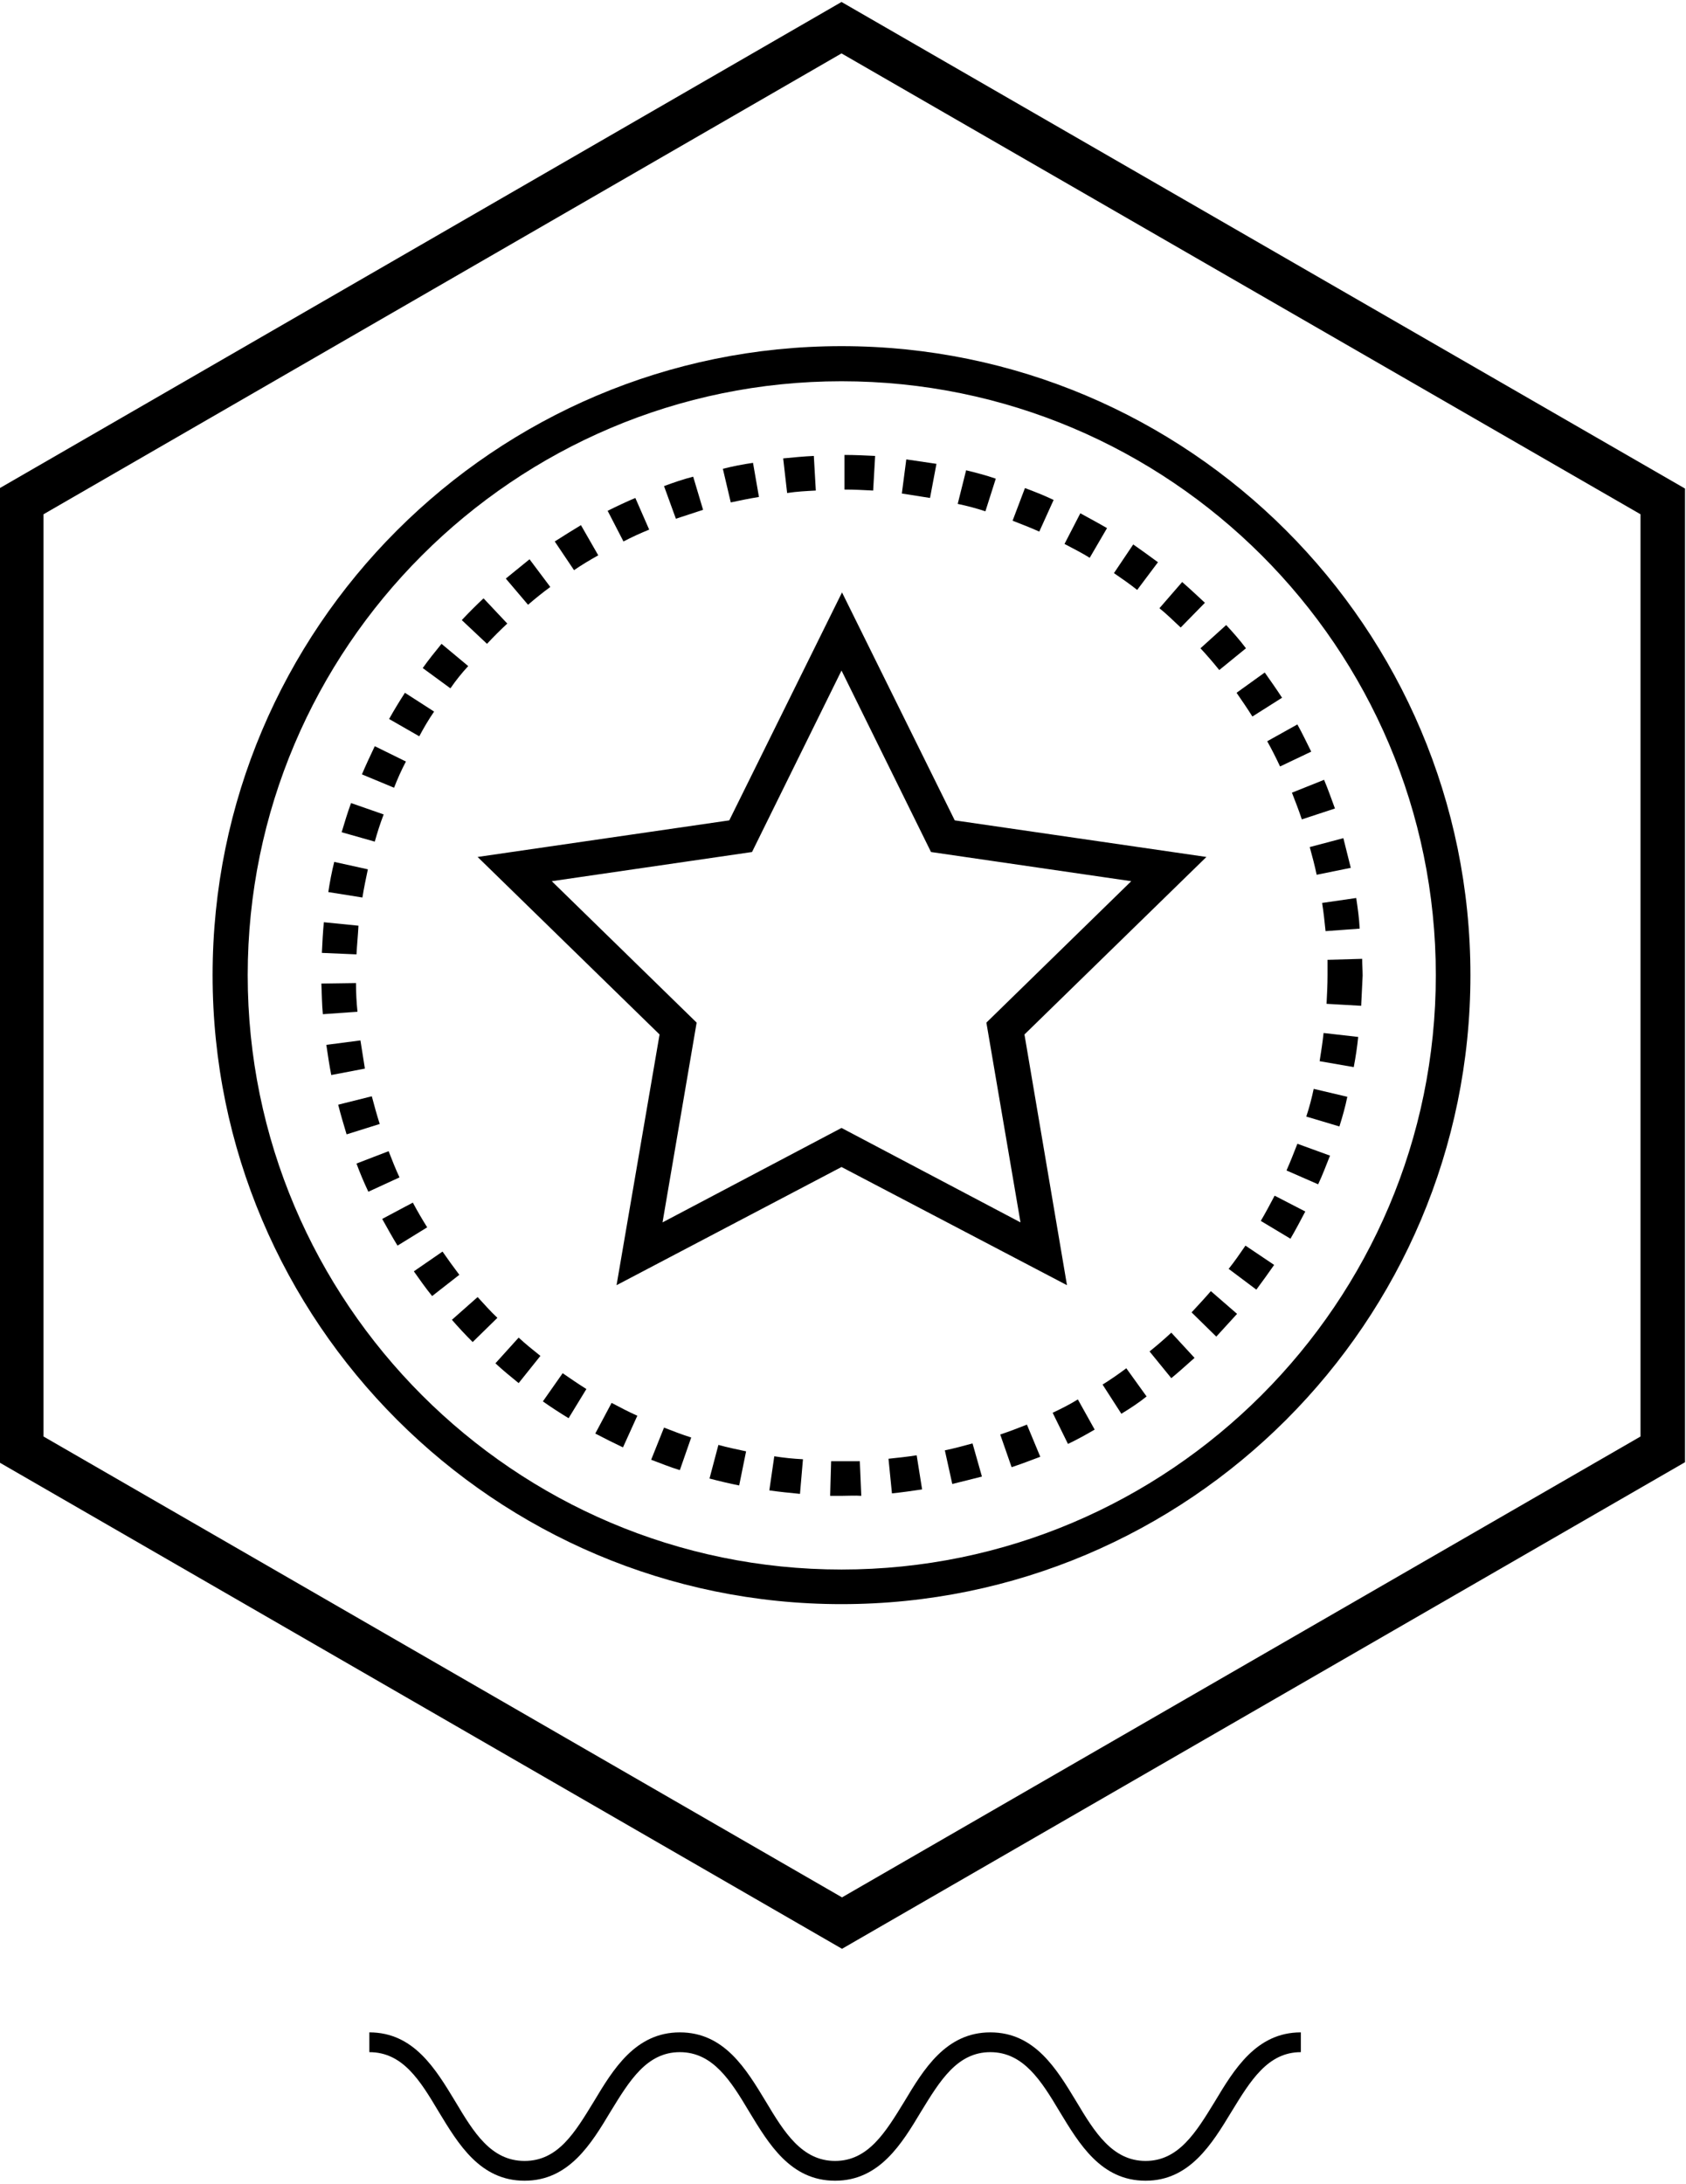 <svg xmlns="http://www.w3.org/2000/svg" viewBox="0 0 341 441.7"><path fill="#000" d="M170.2 10.8L331.8 104v186.5l-161.5 93.2L8.8 290.5V104l161.4-93.2m0-10.4L-.2 98.8v196.9l170.5 98.4 170.5-98.4V98.8L170.2.4z"/><path fill="#000" d="M170.2 324.4c-70.1 0-127.2-57-127.2-127.2S100 70 170.2 70s127.2 57 127.2 127.2-57 127.2-127.2 127.2zm0-247.3C104 77.1 50.1 131 50.1 197.2S104 317.4 170.2 317.4s120.2-53.9 120.2-120.2S236.5 77.1 170.2 77.1z"/><path fill="#000" d="M170.2 302.5h-2.3l.2-7h5.8l.3 7c-1.3-.1-2.6 0-4 0zm-8.4-.4c-2-.2-4.1-.4-6.2-.7l1-6.9c1.9.3 3.8.5 5.8.6l-.6 7zm18.6-.1l-.7-7c1.9-.2 3.8-.4 5.7-.7l1.1 6.9c-2 .3-4.1.6-6.1.8zm-30.9-1.6c-2-.4-4.1-.9-6-1.4l1.8-6.8c1.8.5 3.7.9 5.6 1.3l-1.4 6.9zm43.1-.3l-1.5-6.8c1.9-.4 3.8-.9 5.6-1.4l1.9 6.7c-1.9.5-4 1-6 1.5zm-55.1-2.8c-2-.6-3.9-1.4-5.8-2.1l2.6-6.5c1.8.7 3.6 1.4 5.5 2l-2.3 6.6zm67.1-.6l-2.3-6.6c1.8-.6 3.6-1.3 5.4-2l2.7 6.5c-1.9.7-3.9 1.5-5.8 2.1zm-78.6-4c-1.9-.9-3.7-1.8-5.6-2.8l3.3-6.2c1.7.9 3.4 1.8 5.2 2.6l-2.9 6.4zm90-.7l-3.1-6.3c1.7-.8 3.5-1.7 5.1-2.7l3.4 6.1c-1.7 1-3.5 2-5.4 2.9zm-101-5.2c-1.8-1.1-3.5-2.2-5.2-3.4l4-5.7c1.6 1.1 3.2 2.2 4.8 3.2l-3.6 5.9zm111.8-.9L223 280c1.6-1 3.2-2.1 4.8-3.3l4.1 5.7c-1.6 1.3-3.3 2.4-5.1 3.5zm-121.9-6.2c-1.6-1.3-3.2-2.6-4.7-4l4.7-5.2c1.4 1.3 2.9 2.5 4.4 3.7l-4.4 5.5zm132-1l-4.4-5.4c1.5-1.2 3-2.5 4.4-3.8l4.7 5.1c-1.6 1.4-3.1 2.8-4.7 4.1zm-141.3-7.3c-1.5-1.5-2.9-3-4.2-4.5l5.2-4.6c1.3 1.4 2.6 2.9 4 4.2l-5 4.9zm150.4-1.1l-5-4.9c1.3-1.4 2.6-2.8 3.9-4.3l5.3 4.6c-1.4 1.5-2.8 3.1-4.2 4.6zm-158.6-8.2c-1.3-1.6-2.5-3.3-3.7-5l5.8-4c1.1 1.6 2.2 3.1 3.4 4.7l-5.5 4.3zm166.7-1.3l-5.6-4.2c1.2-1.5 2.3-3.1 3.4-4.7l5.8 3.9c-1.2 1.7-2.4 3.4-3.6 5zm-173.7-8.9c-1.1-1.8-2.1-3.6-3.1-5.4l6.2-3.3c.9 1.7 1.9 3.4 2.9 5l-6 3.7zm180.6-1.4l-6-3.6c1-1.7 1.9-3.4 2.8-5.1l6.2 3.2c-1 1.9-2 3.8-3 5.5zM74.5 241c-.9-1.9-1.7-3.8-2.4-5.7l6.5-2.5c.7 1.8 1.4 3.6 2.2 5.3l-6.3 2.9zm192.1-1.5l-6.4-2.8c.8-1.8 1.5-3.6 2.2-5.4l6.6 2.4c-.8 2-1.5 3.9-2.4 5.8zM70.1 229.4c-.6-2-1.2-4-1.7-6l6.8-1.7c.5 1.9 1 3.7 1.6 5.6l-6.7 2.1zm200.8-1.6l-6.7-2c.6-1.8 1.1-3.7 1.5-5.6l6.8 1.6c-.4 2-1 4.1-1.6 6zM67 217.4c-.4-2-.7-4.1-1-6.1l6.9-.9.9 5.7-6.8 1.3zm206.8-1.6l-6.9-1.2c.3-1.9.6-3.8.8-5.7l7 .8c-.2 2-.5 4-.9 6.1zM65.3 205.1c-.2-2-.2-4.1-.3-6.2l7-.1c0 1.9.1 3.9.3 5.8l-7 .5zm210-1.7l-7-.4c.1-1.9.2-3.9.2-5.8v-3.1l7-.2c0 1.1.1 2.2.1 3.4-.1 2-.2 4.1-.3 6.1zM72.1 193l-7-.3c.1-2.1.2-4.1.4-6.2l7 .7c-.1 2-.3 3.9-.4 5.8zm196-4.7c-.2-1.9-.4-3.9-.7-5.7l6.9-1c.3 2 .6 4.1.7 6.2l-6.9.5zm-194.8-6.8l-6.9-1.1c.3-2 .7-4.1 1.2-6.1l6.8 1.5c-.4 1.9-.8 3.8-1.1 5.7zm193-4.6c-.4-1.9-.9-3.8-1.4-5.6l6.8-1.8 1.5 6-6.9 1.4zm-190.5-6.7l-6.7-1.9c.6-2 1.2-4 1.9-5.9l6.6 2.3c-.7 1.8-1.3 3.7-1.8 5.5zm187.5-4.5c-.6-1.8-1.3-3.6-2-5.4l6.5-2.6c.8 1.9 1.5 3.9 2.2 5.8l-6.7 2.2zm-183.6-6.4l-6.5-2.7c.8-1.9 1.7-3.8 2.6-5.7l6.3 3.1c-.9 1.7-1.7 3.5-2.4 5.3zm179.2-4.3c-.8-1.7-1.7-3.5-2.6-5.1l6.1-3.4c1 1.8 1.9 3.7 2.8 5.5l-6.3 3zm-174.1-6.1l-6.1-3.5c1-1.8 2.1-3.6 3.2-5.3l5.9 3.8c-1.1 1.6-2.1 3.3-3 5zm168.5-4c-1-1.6-2.1-3.2-3.2-4.8l5.7-4.1c1.2 1.7 2.4 3.4 3.5 5.1l-6 3.8zm-162.2-5.7l-5.6-4.1c1.2-1.7 2.5-3.3 3.8-4.9l5.4 4.5c-1.3 1.4-2.5 2.9-3.6 4.5zm155.5-3.7c-1.2-1.5-2.5-3-3.8-4.4l5.2-4.7c1.4 1.5 2.8 3.1 4 4.7l-5.4 4.4zm-148.1-5.3l-5.1-4.8c1.4-1.5 2.9-3 4.4-4.4l4.8 5.1c-1.5 1.4-2.8 2.7-4.1 4.1zm140.3-3.3c-1.4-1.3-2.8-2.7-4.3-3.9l4.6-5.3c1.6 1.4 3.1 2.8 4.6 4.2l-4.9 5zm-132-4.6l-4.5-5.3 4.8-3.9 4.2 5.6c-1.5 1.1-3 2.3-4.5 3.6zm123.2-3c-1.5-1.2-3.1-2.3-4.7-3.4l3.9-5.8c1.7 1.2 3.4 2.4 5 3.6l-4.2 5.6zm-113.9-4l-3.9-5.8c1.7-1.1 3.5-2.2 5.3-3.3l3.5 6.1c-1.6.9-3.3 1.9-4.9 3zm104.3-2.5c-1.6-1-3.4-1.9-5.1-2.8l3.2-6.2c1.8 1 3.7 2 5.4 3l-3.5 6zm-94.3-3.3l-3.2-6.2c1.8-.9 3.7-1.8 5.6-2.6l2.8 6.4c-1.7.7-3.5 1.5-5.2 2.4zm84.1-2c-1.8-.8-3.6-1.5-5.4-2.2l2.5-6.6c1.9.7 3.9 1.5 5.8 2.4l-2.9 6.4zm-73.5-2.6l-2.4-6.6c1.9-.7 3.9-1.4 5.9-1.9l2 6.7c-1.8.6-3.7 1.2-5.5 1.8zm62.6-1.5c-1.8-.6-3.7-1.1-5.6-1.5l1.7-6.8c2 .5 4 1 6 1.7l-2.1 6.6zm-51.5-1.8l-1.6-6.8c2-.5 4-.9 6.1-1.2l1.2 6.9c-1.9.3-3.8.7-5.7 1.1zm40.3-.9l-5.7-.9.9-6.9c2.1.3 4.1.6 6.1.9l-1.3 6.9zm-28.9-1l-.8-7c2-.2 4.1-.4 6.2-.5l.4 7c-1.9.1-3.9.2-5.8.5zm17.4-.5c-1.9-.1-3.9-.2-5.8-.2v-7c2.1 0 4.1.1 6.2.2l-.4 7zM231.7 441c-9 0-13.4-7.4-17.4-14-3.7-6.2-7.3-12-14-12s-10.2 5.8-14 12c-3.9 6.5-8.4 14-17.4 14-9 0-13.4-7.4-17.4-14-3.7-6.2-7.3-12-14-12s-10.2 5.8-14 12c-3.9 6.5-8.4 14-17.4 14-9 0-13.4-7.4-17.4-14-3.7-6.2-7.2-12-14-12v-4c9 0 13.4 7.4 17.4 14 3.7 6.2 7.2 12 14 12s10.2-5.8 14-12c3.9-6.5 8.4-14 17.4-14 9 0 13.4 7.4 17.4 14 3.7 6.2 7.3 12 14 12s10.2-5.8 14-12c3.9-6.5 8.4-14 17.4-14 9 0 13.4 7.4 17.4 14 3.7 6.2 7.3 12 14 12s10.2-5.8 14-12c3.9-6.5 8.4-14 17.4-14v4c-6.7 0-10.2 5.8-14 12-4 6.6-8.5 14-17.4 14zM215.8 259.9L170.2 236l-45.5 23.9 8.7-50.7-36.8-35.9 50.9-7.4 22.8-46.1 22.8 46.1 50.9 7.4-36.8 35.9 8.6 50.7zm-45.6-31.8l36.2 19.1-6.9-40.4 29.3-28.6-40.5-5.9-18.1-36.7-18.1 36.7-40.5 5.9 29.3 28.6-6.9 40.4 36.2-19.1z"/></svg>
